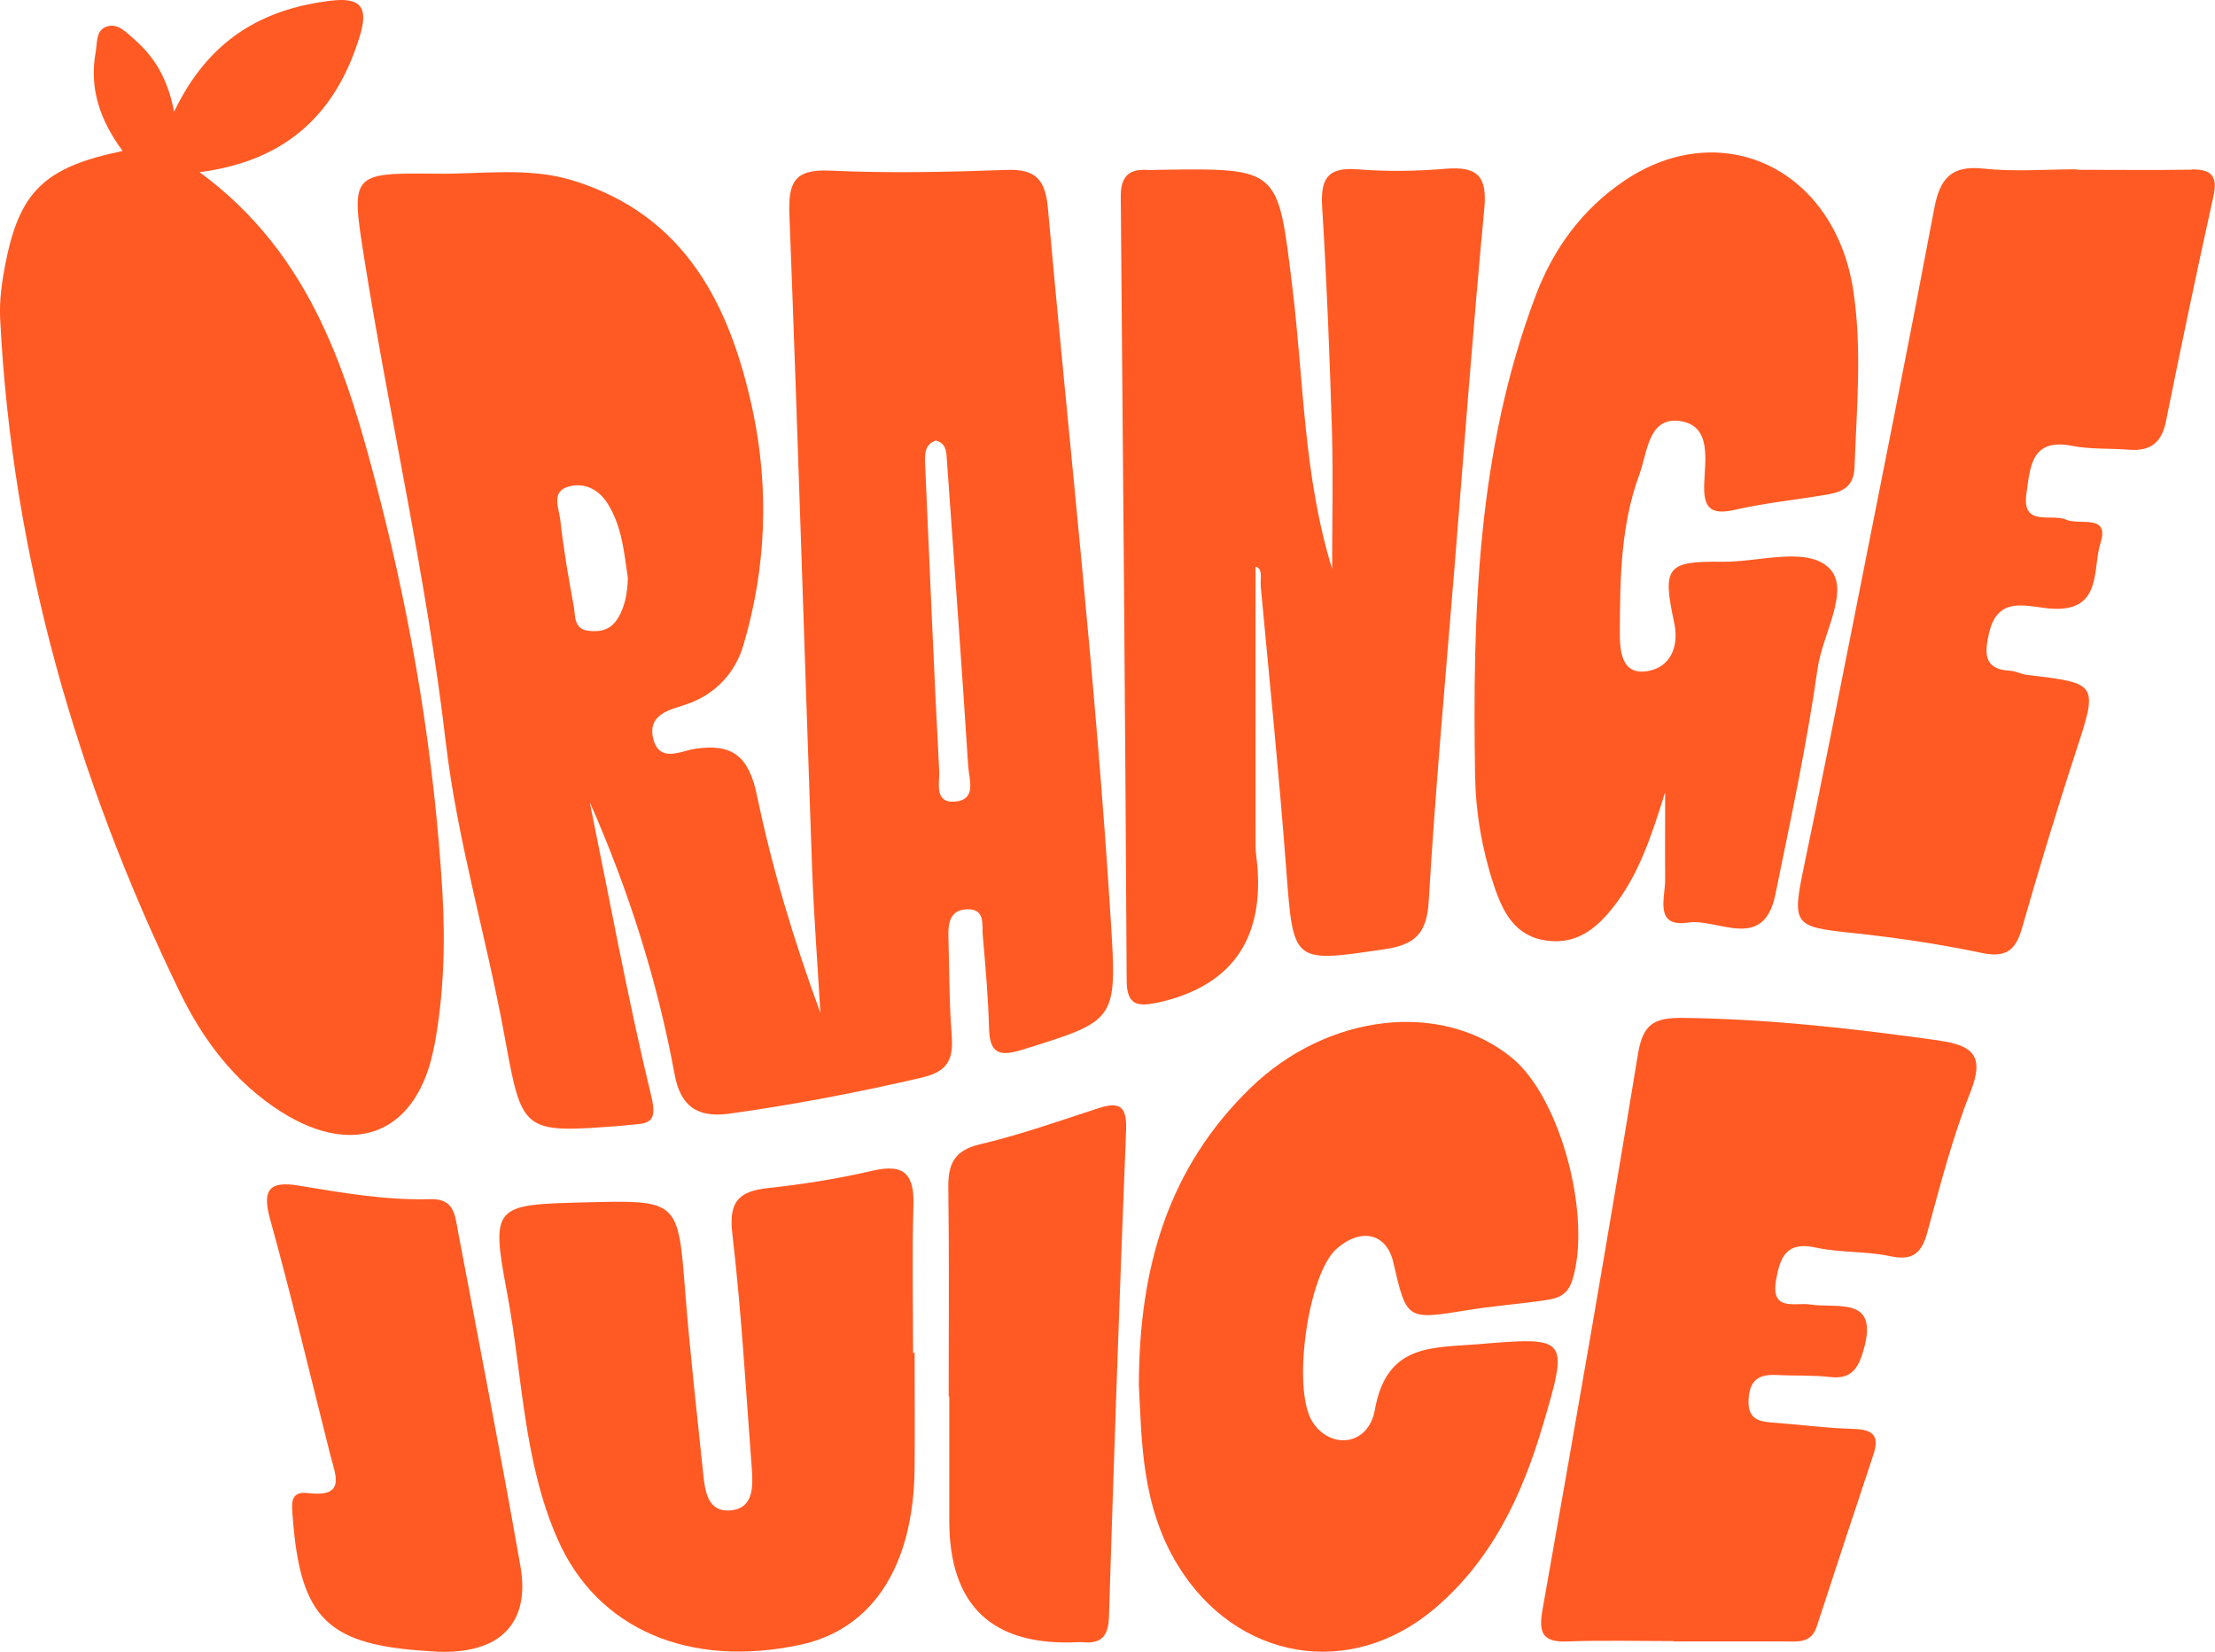 <?xml version="1.0" encoding="UTF-8"?><svg id="Layer_1" xmlns="http://www.w3.org/2000/svg" viewBox="0 0 187.16 139.6"><defs><style>.cls-1{fill:#ff5a23;}</style></defs><path class="cls-1" d="M36.28,139.55c.25,.01,.5,.03,.75,.05,1.7,.06,3.13-.18,4.24-.69-1.12,.51-2.54,.75-4.24,.69-.25-.02-.5-.03-.75-.05Z"/><path class="cls-1" d="M80,38.75c-.04-.65-.1-1.3-.92-1.53,0,0,0,0,0,0,.83,.23,.89,.88,.93,1.53Z"/><path class="cls-1" d="M80.42,87.52c-.22-2.74-.2-5.49-.28-8.24-.04-1.2,.07-2.4,1.61-2.43,1.53-.03,1.21,1.32,1.29,2.22,.23,2.61,.46,5.23,.53,7.84,.06,2.18,.9,2.4,2.84,1.8,7.89-2.46,7.98-2.41,7.46-10.72-1.25-20.19-3.52-40.29-5.33-60.43-.21-2.32-1-3.29-3.44-3.2-4.99,.18-10,.29-14.99,.06-3-.14-3.51,1.02-3.41,3.69,.71,18.35,1.26,36.7,1.91,55.05,.15,4.15,.47,8.3,.71,12.45-2.23-6.08-4.07-12.18-5.36-18.39-.69-3.3-2.07-4.44-5.32-3.92-1.12,.18-2.95,1.2-3.45-.89-.5-2.11,1.56-2.45,2.78-2.87,2.55-.86,4.16-2.74,4.83-4.96,1.95-6.53,2.21-13.29,.79-19.95-1.9-8.83-5.67-16.43-15.16-19.37-3.78-1.17-7.7-.53-11.56-.58-7.19-.08-7.23-.02-6.11,7.05,2.17,13.67,5.29,27.17,6.9,40.95,.97,8.3,3.41,16.42,4.93,24.66,1.55,8.43,1.41,8.46,9.99,7.8,.25-.02,.5-.06,.75-.08,1.62-.1,2.22-.28,1.69-2.46-1.98-8.21-3.5-16.53-5.19-24.81,3.29,7.45,5.71,15.09,7.17,23,.48,2.59,1.79,3.73,4.66,3.33,5.45-.76,10.82-1.79,16.17-3.03,2.26-.52,2.75-1.54,2.58-3.6Zm-28.18-35.33c-.59,1.03-1.46,1.25-2.53,1.12-1.24-.15-1.08-1.23-1.22-2.01-.45-2.45-.88-4.91-1.15-7.38-.1-.97-.85-2.42,.79-2.82,1.3-.32,2.46,.28,3.2,1.44,1.24,1.96,1.41,4.21,1.72,6.32-.04,1.24-.22,2.32-.8,3.33Zm27.12,12.99c-.46-8.71-.81-17.42-1.2-26.13,0-.1,0-.19,0-.29,0-.67,.13-1.26,.92-1.53,0,0,0,0,0,0,0,0,0,0,0,0,.83,.23,.89,.88,.92,1.53,0,.09,.01,.19,.02,.28,.61,8.57,1.24,17.15,1.79,25.73,.07,1.11,.75,2.84-1.15,2.98-1.76,.13-1.25-1.64-1.3-2.56Z"/><path class="cls-1" d="M36.7,88.4c.8-4.31,.94-8.66,.68-13.04-.68-11.35-2.53-22.54-5.36-33.51-2.61-10.12-5.58-20.26-15.16-27.3,7.45-.96,11.61-5.06,13.57-11.6,.72-2.39-.01-3.19-2.49-2.89-5.85,.71-10.34,3.35-13.23,9.38-.55-2.84-1.68-4.65-3.37-6.12-.67-.59-1.34-1.34-2.24-1.1-1.03,.27-.87,1.39-1.02,2.21-.53,2.96,.29,5.63,2.28,8.33C3.69,14.14,1.62,16.22,.43,22.43,.15,23.9-.06,25.41,.01,26.89c1,20.05,6.45,38.95,15.17,56.94,1.96,4.04,4.65,7.65,8.58,10.14,6.29,3.98,11.57,1.76,12.93-5.57Z"/><path class="cls-1" d="M97.79,84.75q9.13-2.02,8.47-11.35c-.04-.62-.16-1.24-.17-1.86-.01-7.9,0-15.8,0-23.64,.65,.12,.38,1.02,.44,1.68,.74,7.95,1.55,15.9,2.15,23.86,.61,8.01,.5,7.94,8.34,6.78,2.52-.37,3.54-1.32,3.7-4.02,.56-9.47,1.42-18.91,2.19-28.37,.81-10.07,1.56-20.16,2.51-30.22,.26-2.74-.61-3.56-3.24-3.35-2.48,.21-5,.25-7.48,.05-2.63-.21-3.13,.9-2.98,3.26,.39,6.23,.63,12.47,.82,18.7,.12,3.93,.02,7.87,.02,11.81-2.42-7.84-2.39-15.84-3.35-23.72-1.24-10.14-1.01-10.16-11.2-10.01-.37,0-.75,.04-1.12,.01-1.61-.09-2.2,.68-2.19,2.25,.19,22.09,.38,44.19,.5,66.28,.01,2.07,.93,2.21,2.58,1.85Z"/><path class="cls-1" d="M124.64,65.55c.05,3.09,.57,6.18,1.56,9.19,.8,2.43,1.85,4.45,4.59,4.77,2.67,.32,4.4-1.29,5.87-3.3,1.83-2.5,2.84-5.39,4.04-9.26,0,3.17-.02,5.26,0,7.34,.02,1.58-.98,4.12,1.96,3.68,2.5-.37,6.35,2.51,7.35-2.36,1.3-6.35,2.66-12.69,3.57-19.1,.41-2.92,2.81-6.68,.98-8.49-1.88-1.87-5.94-.5-9.05-.54-4.69-.07-5.06,.46-4.05,5.14,.44,2.03-.32,3.75-2.19,4.09-2.35,.43-2.4-1.85-2.4-3.34,.02-4.48,.07-9.01,1.66-13.29,.68-1.85,.74-4.89,3.45-4.49,2.65,.4,2.09,3.27,2.02,5.28-.08,2.03,.5,2.69,2.58,2.22,2.55-.58,5.17-.85,7.75-1.28,1.3-.22,2.31-.63,2.37-2.29,.18-4.99,.65-10-.1-14.95-1.56-10.3-11.12-14.84-19.34-9.3-3.57,2.41-6.01,5.75-7.51,9.74-4.94,13.1-5.33,26.81-5.11,40.56Z"/><path class="cls-1" d="M124.86,113.61c-3.9,.32-7.69-.04-8.69,5.54-.55,3.1-3.8,3.36-5.28,1.01-1.74-2.76-.38-12.48,2.04-14.61,2.08-1.83,4.23-1.32,4.8,1.14,1.13,4.9,1.13,4.87,6.26,4.04,2.09-.34,4.21-.51,6.31-.8,1.11-.15,2.1-.31,2.55-1.72,1.68-5.34-.97-15.41-5.08-18.79-5.96-4.9-15.61-3.78-22.11,2.53-6.88,6.69-9.42,15.03-9.43,25.15,.25,4.71,.22,10.17,3.29,15.19,4.9,8.01,14.52,9.74,21.69,3.67,4.86-4.12,7.4-9.58,9.15-15.48,2.22-7.52,2.15-7.5-5.51-6.87Z"/><path class="cls-1" d="M185.21,14.34c-3.24,.05-6.49,.01-9.74,.01,0-.01,0-.02,0-.04-2.62,0-5.27,.22-7.86-.06-2.75-.3-3.7,.85-4.17,3.36-2.17,11.51-4.47,23-6.75,34.5-1.4,7.08-2.8,14.15-4.28,21.21-1,4.8-.81,5.01,3.9,5.51,3.72,.39,7.44,.93,11.09,1.7,2.07,.44,2.9-.17,3.45-2.08,1.41-4.91,2.88-9.8,4.47-14.66,1.98-6.05,2.04-6.03-4.05-6.75-.48-.06-.95-.32-1.43-.35-2.3-.11-2.13-1.58-1.78-3.15,.76-3.38,3.37-2.18,5.43-2.09,4.17,.19,3.31-3.42,3.99-5.53,.81-2.54-1.76-1.49-2.9-2-1.22-.55-3.78,.67-3.35-2.22,.32-2.16,.35-4.7,3.84-4.02,1.58,.31,3.23,.2,4.85,.33,1.8,.14,2.74-.61,3.1-2.42,1.28-6.35,2.61-12.69,4.01-19.02,.38-1.71-.19-2.27-1.84-2.25Z"/><path class="cls-1" d="M163.85,87.94c-7.17-1-14.33-1.82-21.59-1.91-2.47-.03-3.43,.46-3.86,3.06-2.56,15.67-5.29,31.3-8.06,46.93-.34,1.94-.06,2.79,2.08,2.71,2.99-.11,5.99-.03,8.98-.03v.03c3.12,0,6.24,0,9.36,0,1.1,0,2.28,.2,2.75-1.27,1.58-4.86,3.19-9.71,4.8-14.56,.58-1.76-.28-2.1-1.84-2.14-2.24-.06-4.47-.37-6.71-.53-1.26-.09-2.1-.37-2.01-1.97,.09-1.67,.91-2.13,2.39-2.05,1.49,.08,3,0,4.49,.17,1.76,.21,2.36-.68,2.81-2.2,1.39-4.69-2.14-3.57-4.48-3.93-1.27-.2-3.36,.65-2.89-2.06,.33-1.9,.85-3.31,3.36-2.75,2.05,.45,4.24,.29,6.29,.73,1.96,.42,2.67-.31,3.15-2.08,1.08-3.96,2.11-7.97,3.62-11.78,1.2-3.03,.27-3.96-2.65-4.36Z"/><path class="cls-1" d="M77.15,114.32c0-4.12-.09-8.25,.03-12.37,.08-2.58-.65-3.66-3.43-3.01-2.91,.68-5.89,1.15-8.86,1.47-2.5,.27-3.33,1.17-3.01,3.87,.77,6.57,1.14,13.19,1.64,19.79,.11,1.52,.18,3.39-1.76,3.58-1.98,.2-2.2-1.66-2.35-3.17-.53-5.09-1.11-10.18-1.51-15.28-.61-7.77-.55-7.78-8.47-7.58-7.71,.19-7.98,.24-6.58,7.67,1.31,6.96,1.36,14.23,4.28,20.83,3.36,7.61,11.16,10.89,20.49,8.89,6.12-1.31,9.59-6.67,9.66-14.94,.03-3.25,0-6.5,0-9.74-.04,0-.09,0-.13,0Z"/><path class="cls-1" d="M92.82,93.66c-3.32,1.08-6.62,2.25-10.01,3.05-2.21,.52-2.71,1.68-2.68,3.7,.08,5.87,.03,11.74,.03,17.61h.05c0,3.5,0,6.99,0,10.49q0,10.81,10.88,10.28c.12,0,.25-.01,.37,0,1.56,.16,2.19-.47,2.24-2.11,.43-13.72,.9-27.43,1.45-41.14,.08-2.01-.5-2.47-2.33-1.88Z"/><path class="cls-1" d="M38.7,104.07c-.25-1.33-.3-2.78-2.32-2.72-3.76,.11-7.47-.54-11.16-1.15-2.43-.4-3.1,.32-2.4,2.83,1.83,6.61,3.41,13.29,5.09,19.94,.43,1.69,1.37,3.62-1.89,3.22-1.56-.19-1.37,.96-1.29,2.01,.65,8.6,2.92,10.84,11.55,11.35,.25,.01,.5,.03,.75,.05,1.7,.06,3.13-.18,4.24-.69,.37-.17,.71-.37,1.01-.61,1.55-1.2,2.17-3.19,1.7-5.9-1.66-9.46-3.5-18.89-5.28-28.33Z"/><path class="cls-1" d="M79.08,37.22s0,0,0,0c-.79,.27-.92,.87-.92,1.53,0-.67,.13-1.26,.92-1.53Z"/></svg>